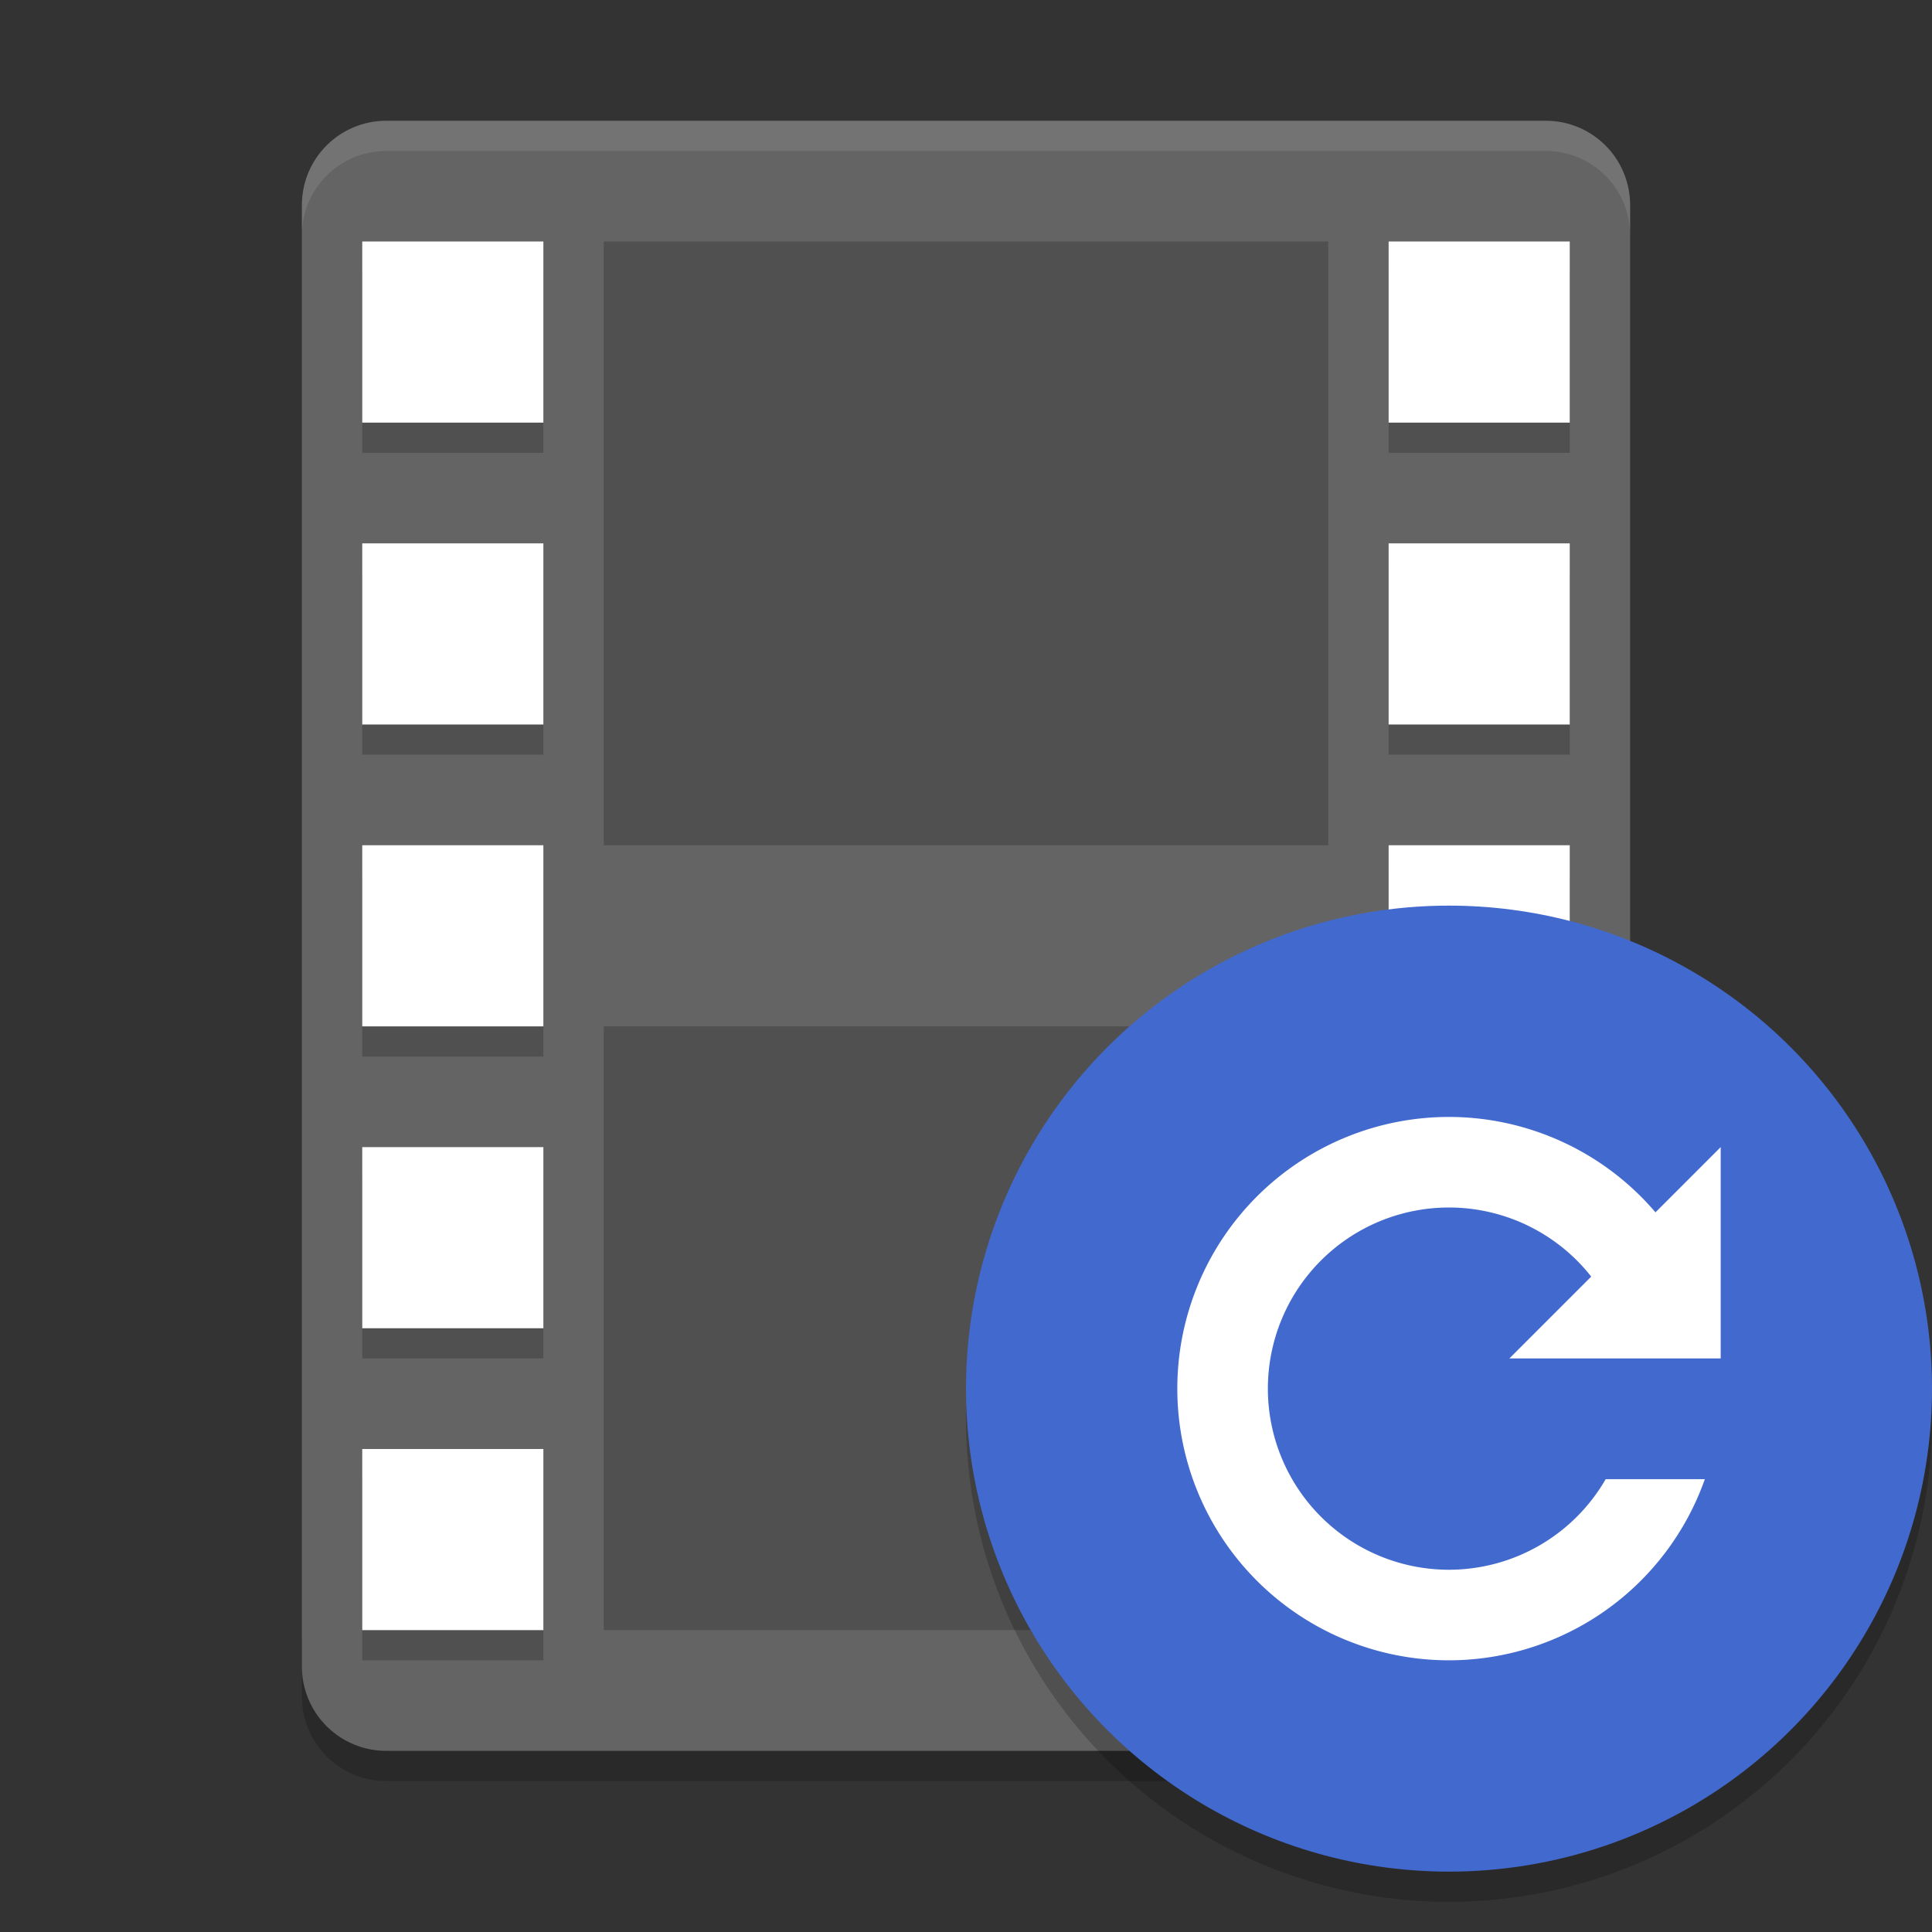 <?xml version="1.0" encoding="UTF-8" standalone="no"?>
<svg xmlns="http://www.w3.org/2000/svg" height="64" width="64" version="1">
 <rect width="100%" height="100%" fill="#333333" stroke="none"/>
 <path style="opacity:0.2" d="m 10,54.2 0,2 c 0,1.55 1.25,2.8 2.801,2.8 l 38.4,0 c 1.55,0 2.8,-1.25 2.8,-2.8 l 0,-2 c 0,1.55 -1.25,2.8 -2.8,2.8 l -38.4,0 c -1.55,0 -2.8,-1.25 -2.8,-2.8 z"/>
 <path style="fill:#646464" d="M 54,55.2 54,6.8 C 54,5.249 52.752,4 51.2,4 L 12.8,4 C 11.249,4 10,5.249 10,6.8 l 0,48.4 c 0,1.552 1.249,2.8 2.8,2.8 l 38.4,0 c 1.551,0 2.8,-1.249 2.8,-2.8 z"/>
 <rect style="opacity:0.2" height="20" width="24" y="8" x="20"/>
 <g style="opacity:0.2" transform="matrix(2,0,0,2,0,1)">
  <rect style="opacity:1" height="3" width="3" y="4" x="6"/>
  <rect style="opacity:1" height="3" width="3" y="9" x="6"/>
  <rect style="opacity:1" height="3" width="3" y="14" x="6"/>
  <rect style="opacity:1" height="3" width="3" y="19" x="6"/>
  <rect style="opacity:1" height="3" width="3" y="24" x="6"/>
  <rect style="opacity:1" height="3" width="3" y="4" x="23"/>
  <rect style="opacity:1" height="3" width="3" y="9" x="23"/>
  <rect style="opacity:1" height="3" width="3" y="14" x="23"/>
  <rect style="opacity:1" height="3" width="3" y="19" x="23"/>
  <rect style="opacity:1" height="3" width="3" y="24" x="23"/>
 </g>
 <g style="fill:#ffffff" transform="scale(2,2)">
  <rect y="4" width="3" x="6" height="3"/>
  <rect y="9" width="3" x="6" height="3"/>
  <rect y="14" width="3" x="6" height="3"/>
  <rect y="19" width="3" x="6" height="3"/>
  <rect y="24" width="3" x="6" height="3"/>
  <rect y="4" width="3" x="23" height="3"/>
  <rect y="9" width="3" x="23" height="3"/>
  <rect y="14" width="3" x="23" height="3"/>
  <rect y="19" width="3" x="23" height="3"/>
  <rect y="24" width="3" x="23" height="3"/>
 </g>
 <rect style="opacity:0.2" height="20" width="24" y="34" x="20"/>
 <path style="opacity:0.1;fill:#ffffff" d="M 12.801 4 C 11.25 4 10 5.25 10 6.801 L 10 7.801 C 10 6.25 11.25 5 12.801 5 L 51.201 5 C 52.751 5 54 6.25 54 7.801 L 54 6.801 C 54 5.25 52.751 4 51.201 4 L 12.801 4 z"/>
 <path style="opacity:0.2;fill-rule:evenodd;enable-background:new" d="M 63.958,45.848 A 16,16 0 0 1 48,61 16,16 0 0 1 32.042,46.152 16,16 0 0 0 32,47 16,16 0 0 0 48,63 16,16 0 0 0 64,47 16,16 0 0 0 63.957,45.848 Z"/>
 <circle style="fill:#4269cd;fill-rule:evenodd;enable-background:new" cx="48" cy="46" r="16"/>
 <path style="opacity:1;fill:#ffffff;fill-opacity:1;" d="m 48,37 a 9,9 0 0 0 -9,9 9,9 0 0 0 9,9 9,9 0 0 0 8.475,-6 l -3.285,0 A 6,6 0 0 1 48,52 a 6,6 0 0 1 -6,-6 6,6 0 0 1 6,-6 6,6 0 0 1 4.711,2.289 L 50,45 l 3.5,0 0.414,0 3.025,0 0.061,0 0,-3.5 0,-3.5 -2.16,2.16 A 9,9 0 0 0 48,37 Z"/>
</svg>
